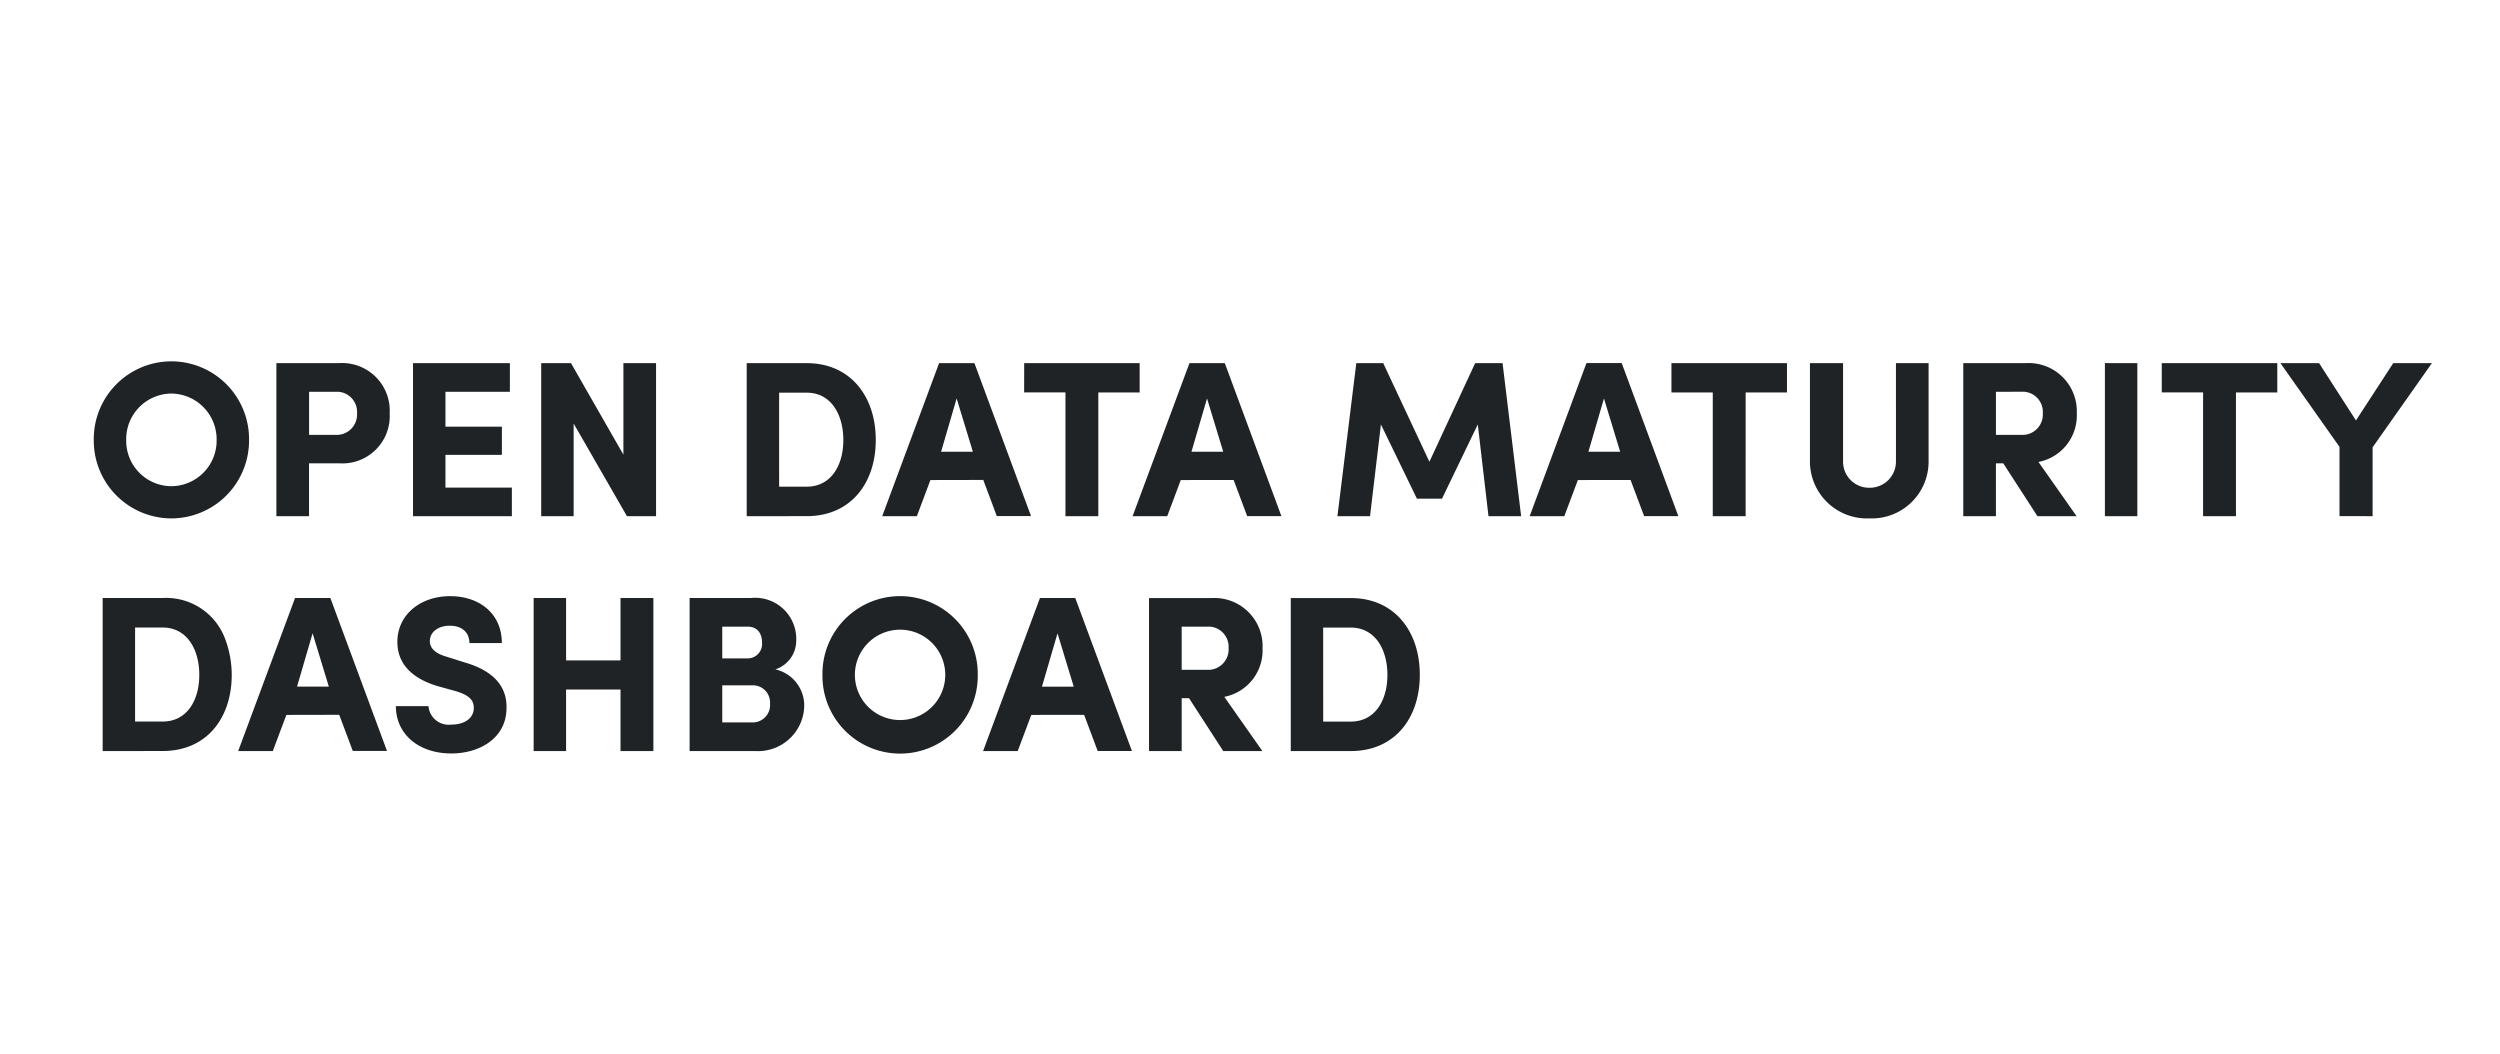 <svg xmlns="http://www.w3.org/2000/svg" xmlns:xlink="http://www.w3.org/1999/xlink" viewBox="0 0 166 70">
  <defs>
    <style>
      .cls-1 {
        clip-path: url(#clip-logo-name);
      }

      .cls-2 {
        fill: #202326;
      }
    </style>
    <clipPath id="clip-logo-name">
      <rect width="166" height="70"/>
    </clipPath>
  </defs>
  <g id="logo-name" class="cls-1">
    <path id="Path_692" data-name="Path 692" class="cls-2" d="M2.81-5.93A3.026,3.026,0,0,1,5.8-9.013,3.038,3.038,0,0,1,8.814-5.93,3.026,3.026,0,0,1,5.8-2.862,3.013,3.013,0,0,1,2.81-5.93Zm-2.154,0A5.166,5.166,0,0,0,5.8-.723,5.169,5.169,0,0,0,10.967-5.93,5.163,5.163,0,0,0,5.8-11.152,5.16,5.16,0,0,0,.656-5.93Zm16.256-3.2A1.342,1.342,0,0,1,18.137-7.7a1.352,1.352,0,0,1-1.283,1.431h-1.9V-9.131ZM12.782-.87H14.95V-4.381h2.006A3.143,3.143,0,0,0,20.305-7.7a3.162,3.162,0,0,0-3.349-3.334H12.782Zm9.072,0h6.564v-1.9H24.008V-4.942h3.747V-6.815H24.008V-9.131h4.278v-1.9H21.854ZM37.992-11.034H35.824v6.078l-3.481-6.078H30.366V-.87h2.154V-7.022L36.06-.87h1.932Zm8.172,1.962h1.829c1.623,0,2.434,1.46,2.434,3.142s-.811,3.1-2.434,3.1H46.165Zm1.829,8.2c2.921,0,4.588-2.183,4.588-5.06s-1.667-5.1-4.588-5.1H44.011V-.87Zm8.925-4.278,1.033-3.54,1.077,3.54Zm2.8,1.873.9,2.4h2.272L59.131-11.034H56.786L53.009-.87h2.3l.9-2.4Zm2.714-5.812h2.744V-.87h2.183V-9.087h2.744v-1.947H62.436ZM73.543-5.148l1.033-3.54,1.077,3.54Zm2.8,1.873.9,2.4h2.272L75.756-11.034H73.411L69.634-.87h2.3l.9-2.4Zm13-1.21-3.068-6.55H84.489L83.235-.87H85.4l.723-6.092,2.39,4.927h1.667l2.375-4.927L93.266-.87h2.168L94.2-11.034H92.381ZM99.9-5.148l1.033-3.54,1.077,3.54Zm2.8,1.873.9,2.4h2.272l-3.762-10.164H99.772L96-.87h2.3l.9-2.4Zm2.714-5.812h2.744V-.87h2.183V-9.087h2.744v-1.947h-7.671Zm13.144,6.328A1.727,1.727,0,0,1,116.81-4.5v-6.535h-2.2V-4.5a3.786,3.786,0,0,0,3.953,3.776A3.77,3.77,0,0,0,122.489-4.5v-6.535h-2.168V-4.5A1.736,1.736,0,0,1,118.565-2.758Zm10.282-6.373A1.342,1.342,0,0,1,130.072-7.7a1.352,1.352,0,0,1-1.283,1.431h-1.829V-9.131Zm.944,4.661A3.143,3.143,0,0,0,132.329-7.7a3.2,3.2,0,0,0-3.378-3.334h-4.16V-.87h2.168V-4.381h.487L129.717-.87h2.6Zm4.411-6.564V-.87h2.154V-11.034Zm3.776,1.947h2.744V-.87h2.183V-9.087h2.744v-1.947h-7.671Zm14,8.217V-5.443l3.939-5.591h-2.567l-2.478,3.806-2.449-3.806h-2.567l3.924,5.561v4.6ZM3.4,6.523H5.229c1.623,0,2.434,1.46,2.434,3.142s-.811,3.1-2.434,3.1H3.4Zm1.829,8.2c2.921,0,4.588-2.183,4.588-5.06a6.821,6.821,0,0,0-.4-2.281A4.178,4.178,0,0,0,5.229,4.562H1.246V14.725Zm8.925-4.278,1.033-3.54,1.077,3.54Zm2.8,1.873.9,2.4h2.272L16.366,4.562H14.021L10.245,14.725h2.3l.9-2.4Zm3.762-.575c0,1.829,1.475,3.142,3.688,3.142,1.8,0,3.629-.959,3.658-2.98.03-.974-.325-2.36-2.788-3.068l-1.21-.384c-.988-.28-1.092-.767-1.092-1.033,0-.6.561-1.018,1.313-1.018.856,0,1.313.472,1.313,1.151h2.154c0-1.947-1.475-3.113-3.437-3.113s-3.5,1.224-3.5,3.039c0,.915.384,2.227,2.626,2.921l1.224.339c1.033.3,1.239.693,1.224,1.151-.015.664-.62,1.077-1.49,1.077a1.349,1.349,0,0,1-1.519-1.224ZM35.632,4.562V8.707H32.018V4.562H29.864V14.725h2.154V10.639h3.614v4.086h2.183V4.562ZM47.3,7.394a2.73,2.73,0,0,0-3.009-2.832H40.22V14.725h4.366a3.065,3.065,0,0,0,3.245-3.113A2.468,2.468,0,0,0,45.914,9.3,2.006,2.006,0,0,0,47.3,7.394Zm-4.912,1.18V6.464H44.07c.634,0,.959.428.959,1.062a.96.96,0,0,1-.944,1.047Zm2.036,1.785a1.14,1.14,0,0,1,1.136,1.21,1.154,1.154,0,0,1-1.092,1.254h-2.08V10.359Zm6.771-.693a3,3,0,1,1,6,0,3,3,0,1,1-6,0Zm-2.154,0a5.156,5.156,0,1,0,10.311,0,5.156,5.156,0,1,0-10.311,0Zm14.575.782,1.033-3.54,1.077,3.54Zm2.8,1.873.9,2.4H69.59L65.828,4.562H63.483L59.707,14.725h2.3l.9-2.4Zm8.364-5.856A1.342,1.342,0,0,1,76.007,7.9a1.352,1.352,0,0,1-1.283,1.431H72.894V6.464Zm.944,4.661A3.143,3.143,0,0,0,78.264,7.9a3.2,3.2,0,0,0-3.378-3.334h-4.16V14.725h2.168V11.214h.487l2.272,3.511h2.6Zm6.564-4.6H84.12c1.623,0,2.434,1.46,2.434,3.142s-.811,3.1-2.434,3.1H82.291Zm1.829,8.2c2.921,0,4.588-2.183,4.588-5.06s-1.667-5.1-4.588-5.1H80.137V14.725Z" transform="translate(5.57 35.145)"/>
  </g>
</svg>
